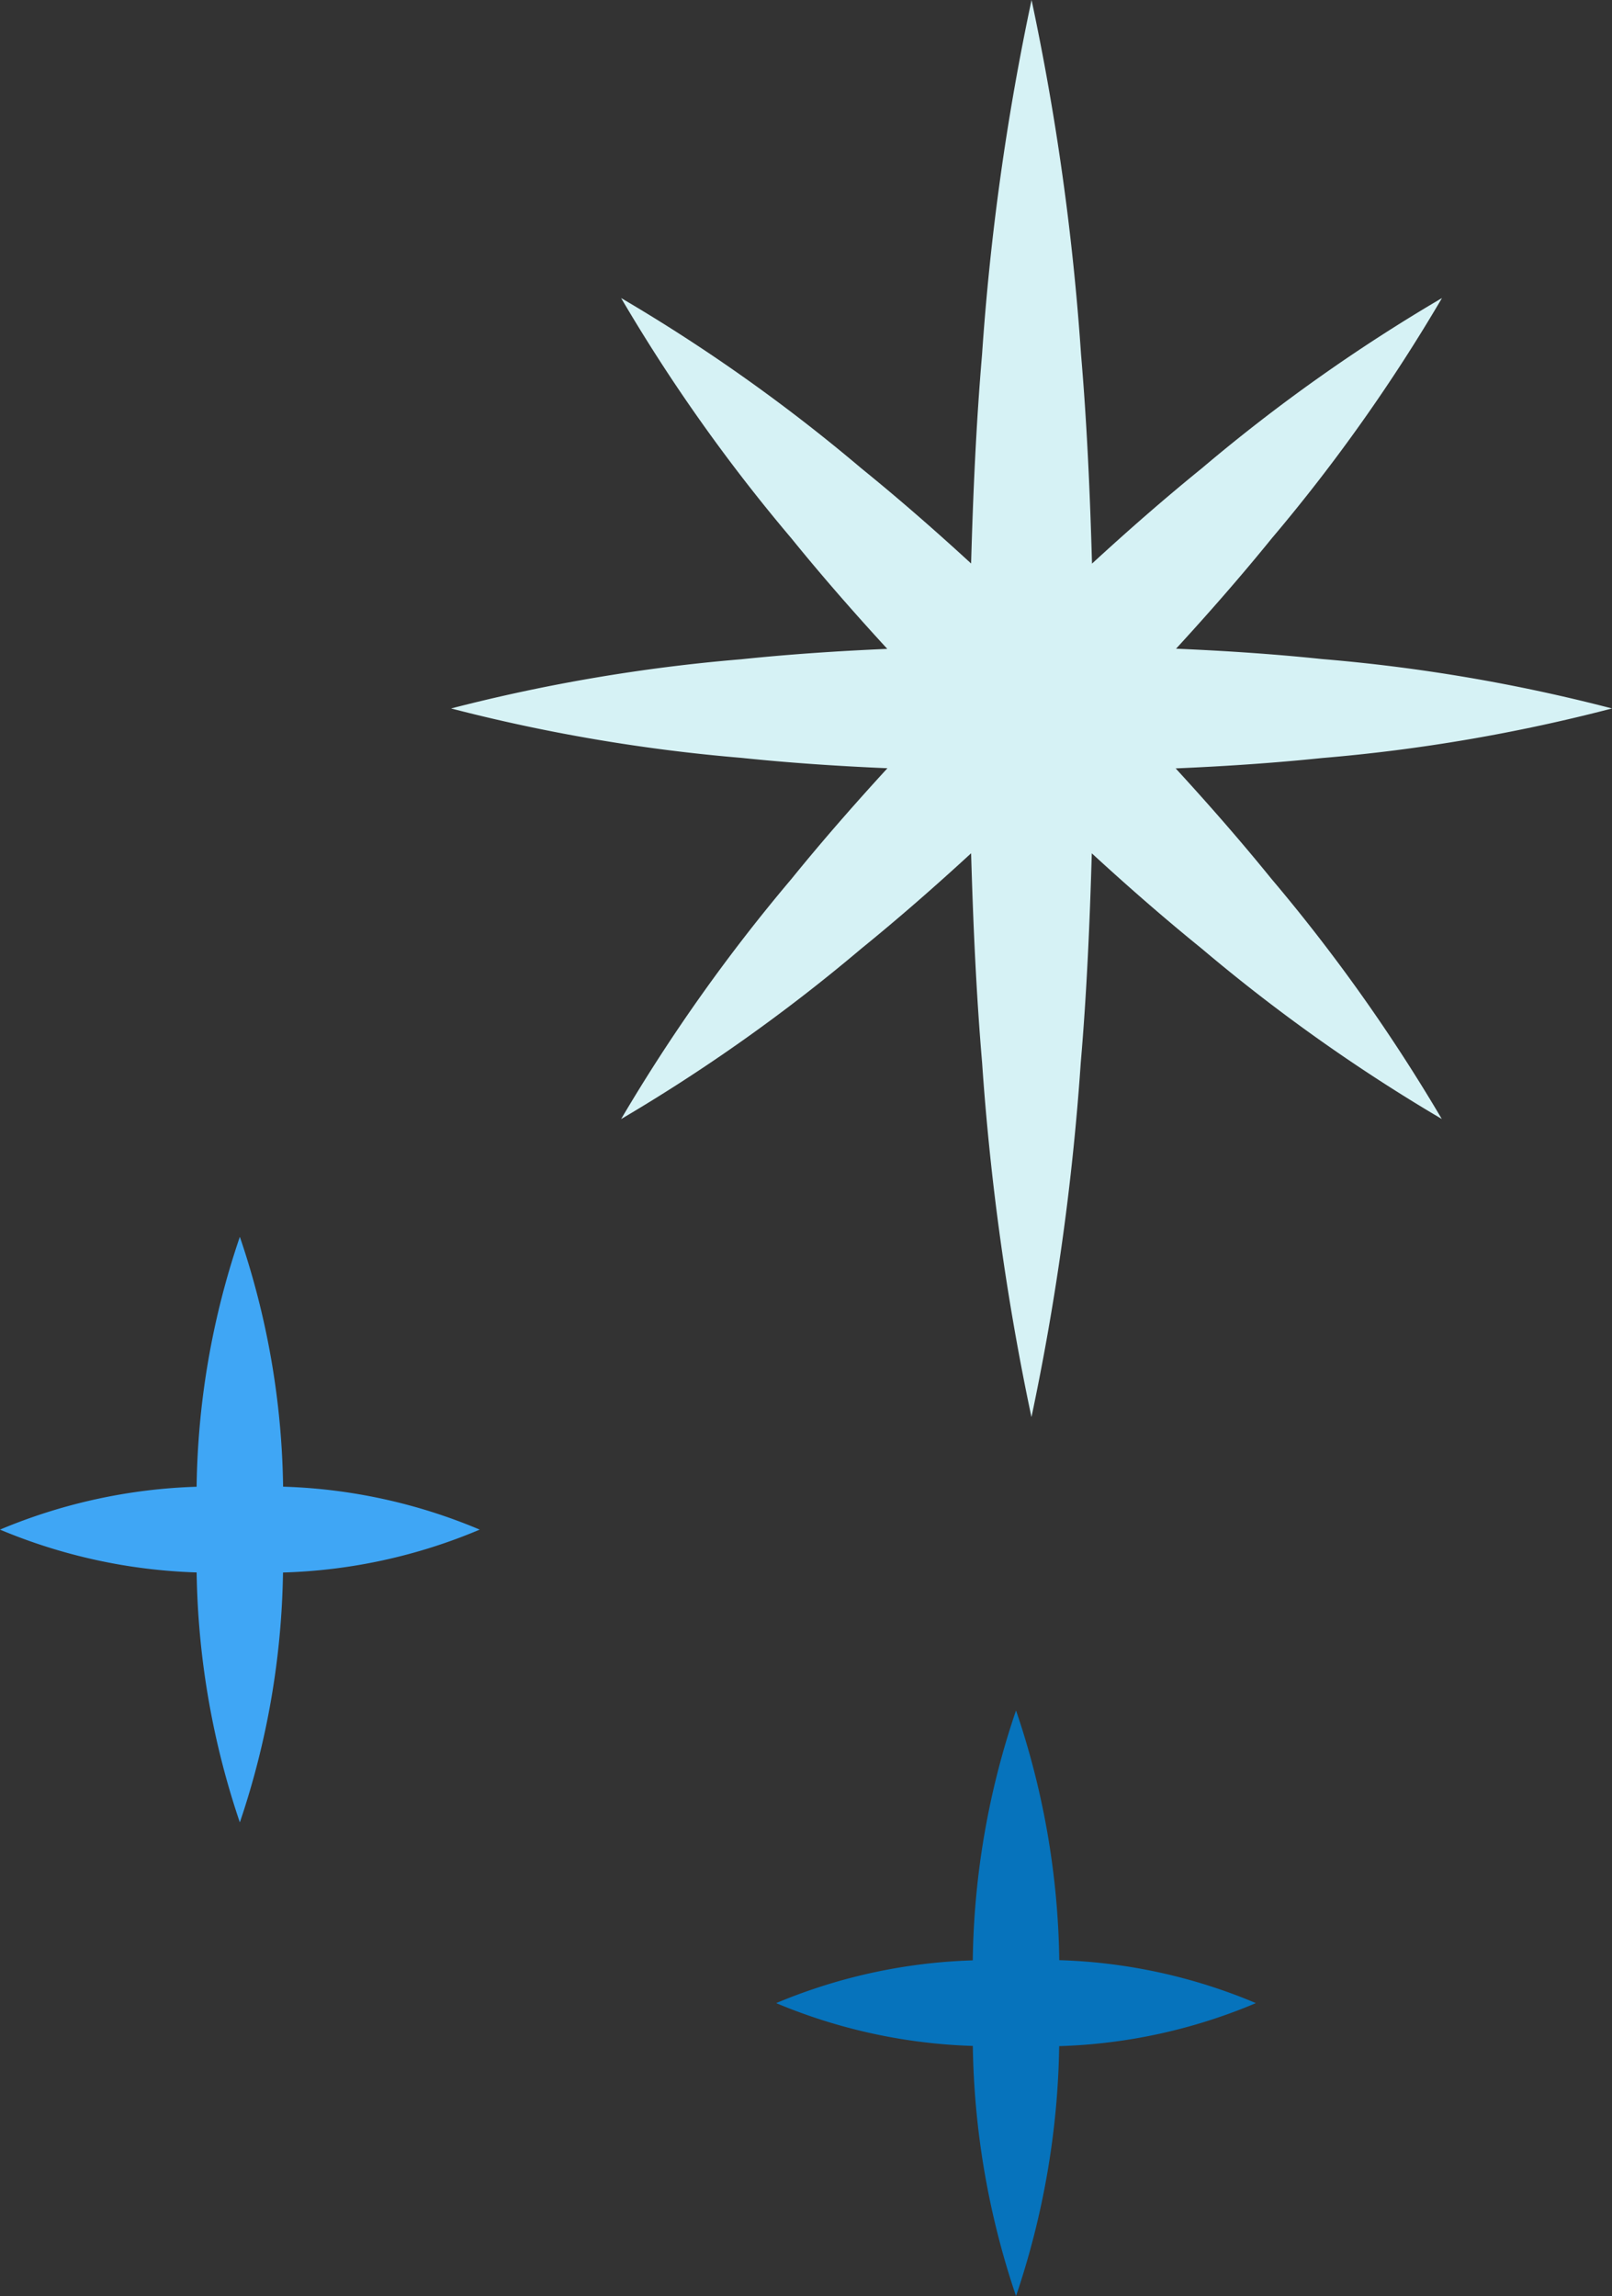<svg id="グループ_41916" data-name="グループ 41916" xmlns="http://www.w3.org/2000/svg" width="66" height="93.985" viewBox="0 0 66 93.985">
  <rect x="0" y="0" width="66" height="93.985" fill="#333333" stroke="none"/>
  <path id="パス_262" data-name="パス 262" d="M41.019,31.453C43.011,31.368,45,31.237,47,31.03A70.358,70.358,0,0,0,58.879,29,70.2,70.2,0,0,0,47,26.977c-1.99-.208-3.981-.339-5.97-.423,1.346-1.466,2.661-2.967,3.922-4.521A70.247,70.247,0,0,0,51.918,12.2a70.257,70.257,0,0,0-9.835,6.971c-1.544,1.252-3.035,2.558-4.494,3.9-.081-2.855-.205-5.708-.449-8.564A103.234,103.234,0,0,0,35.114,0a103.234,103.234,0,0,0-2.026,14.5c-.244,2.856-.368,5.711-.449,8.566-1.458-1.339-2.951-2.645-4.5-3.9A70.257,70.257,0,0,0,18.309,12.2a70.122,70.122,0,0,0,6.971,9.835c1.261,1.556,2.578,3.058,3.927,4.526-1.992.086-3.984.218-5.976.425A71,71,0,0,0,11.348,29,70.993,70.993,0,0,0,23.23,31.022c2,.208,3.989.34,5.983.425-1.349,1.471-2.666,2.973-3.929,4.531a71.031,71.031,0,0,0-6.975,9.83,71.158,71.158,0,0,0,9.83-6.974c1.548-1.256,3.042-2.565,4.5-3.906.083,2.86.207,5.719.451,8.579a104.181,104.181,0,0,0,2.02,14.5,104.421,104.421,0,0,0,2.018-14.5c.246-2.86.369-5.717.452-8.577,1.461,1.341,2.956,2.65,4.5,3.9a71.158,71.158,0,0,0,9.83,6.974,71.031,71.031,0,0,0-6.975-9.83c-1.26-1.554-2.576-3.056-3.924-4.524" transform="translate(7.121)" fill="#d6f2f5"/>
  <path id="パス_263" data-name="パス 263" d="M11.588,44.849a22.3,22.3,0,0,0,8.053-1.756,22.392,22.392,0,0,0-8.05-1.758A33.05,33.05,0,0,0,9.82,31.108,32.958,32.958,0,0,0,8.05,41.338,22.579,22.579,0,0,0,0,43.093a22.592,22.592,0,0,0,8.051,1.753A33.342,33.342,0,0,0,9.82,55.078a33.377,33.377,0,0,0,1.767-10.229" transform="translate(0 19.52)" fill="#3fa6f5"/>
  <path id="パス_264" data-name="パス 264" d="M31.114,56.761A22.371,22.371,0,0,0,39.167,55a22.392,22.392,0,0,0-8.05-1.758A32.986,32.986,0,0,0,29.346,43.02a32.958,32.958,0,0,0-1.771,10.23A22.544,22.544,0,0,0,19.526,55a22.592,22.592,0,0,0,8.051,1.753A33.351,33.351,0,0,0,29.346,66.99a33.377,33.377,0,0,0,1.767-10.229" transform="translate(12.253 26.995)" fill="#0673bc"/>
</svg>

